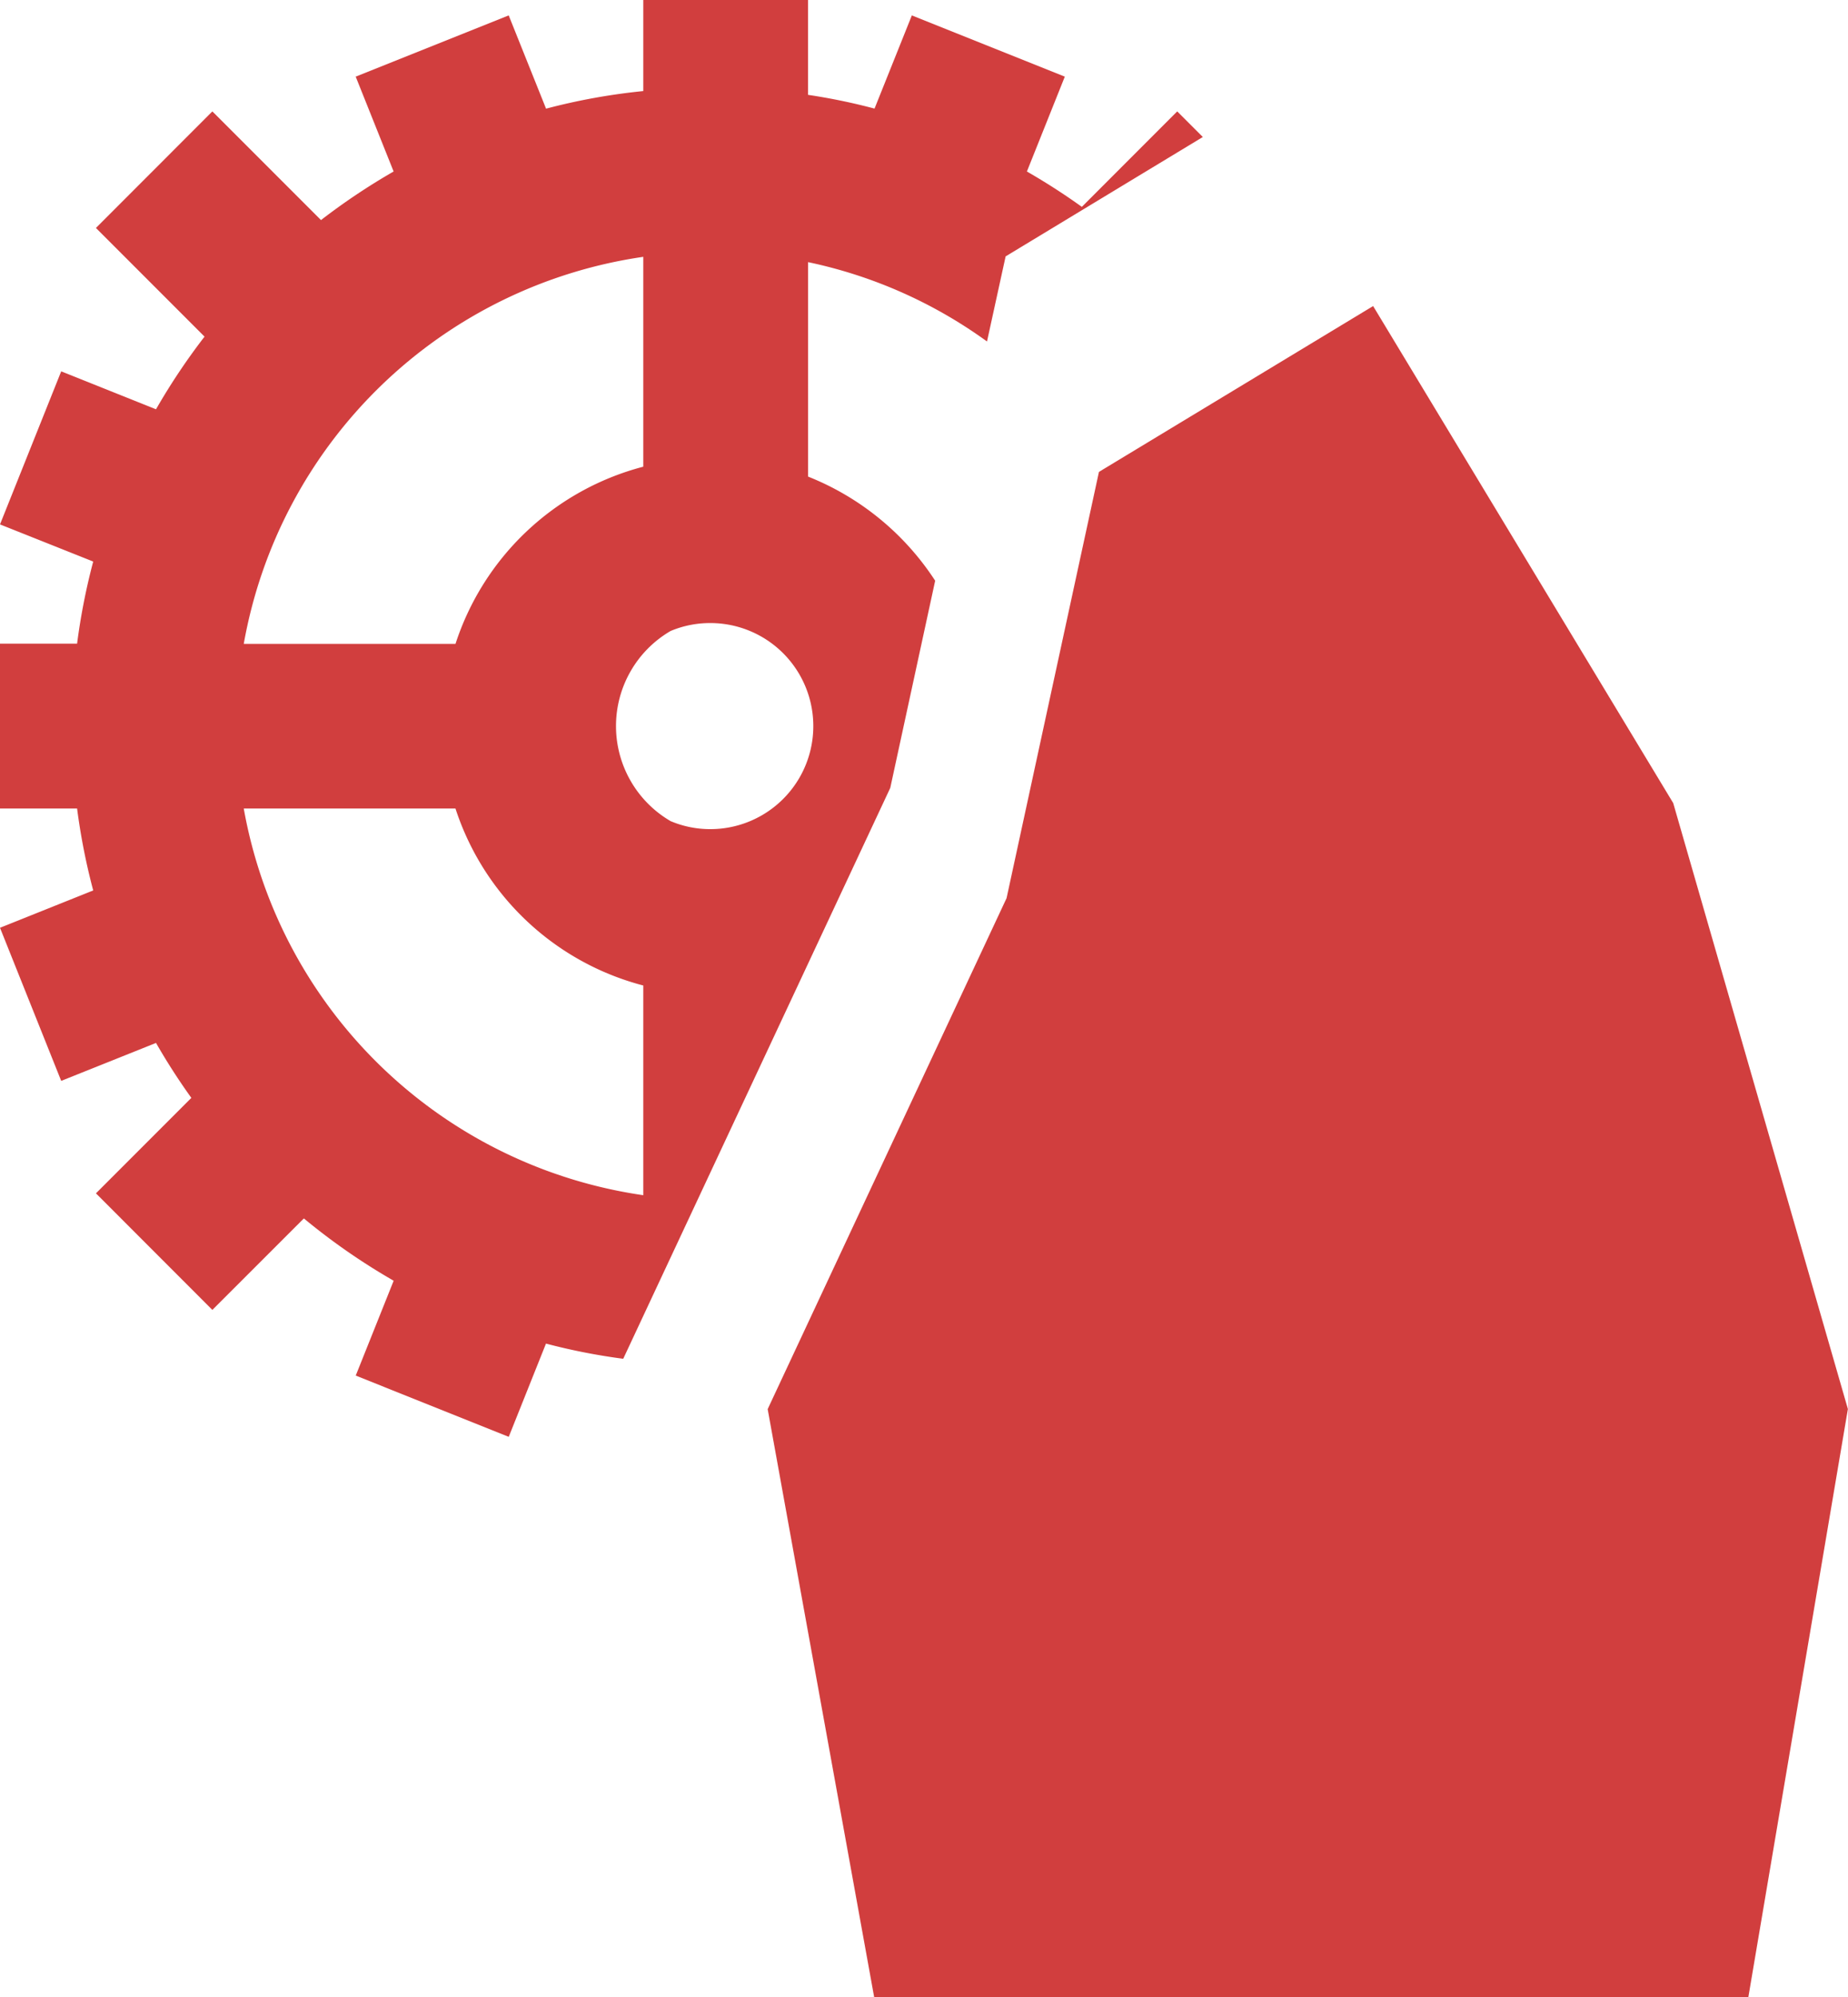 <svg id="ibeacons-icon" xmlns="http://www.w3.org/2000/svg" width="48.733" height="52.638" viewBox="0 0 48.733 52.638">
  <path id="Path_3431" data-name="Path 3431" d="M-4200.116,189.95l-2.809-15.5,6.3-13.467,2.436-11.234,7.23-4.371,7.914,13.1,4.606,15.969-2.625,15.5Z" transform="translate(4223.169 -137.312)" fill="#d13e3e"/>
  <path id="Subtraction_52" data-name="Subtraction 52" d="M13.415,37.868h0L9.381,36.254l1-2.5a16.97,16.97,0,0,1-2.368-1.642L5.6,34.523,2.53,31.451l2.516-2.516a16.886,16.886,0,0,1-.932-1.448l-2.5,1L0,24.452l2.458-.984a16.842,16.842,0,0,1-.425-2.159H0V16.964H2.033A16.842,16.842,0,0,1,2.458,14.8L0,13.821,1.614,9.787l2.5,1a16.922,16.922,0,0,1,1.28-1.915L2.53,6.008,5.6,2.936,8.465,5.8a17.037,17.037,0,0,1,1.915-1.28l-1-2.5L13.415.406,14.4,2.864A16.421,16.421,0,0,1,16.964,2.4V0h4.345V2.5a16.056,16.056,0,0,1,1.753.362L24.046.406,28.08,2.02l-1,2.5a16.989,16.989,0,0,1,1.449.932l2.515-2.516.675.675-5.2,3.146L26.028,9a12.369,12.369,0,0,0-4.718-2.091v5.652a7.146,7.146,0,0,1,3.351,2.744l-1.184,5.46L16.435,35.811a16.256,16.256,0,0,1-2.037-.4l-.982,2.457ZM6.428,21.309A12.522,12.522,0,0,0,16.964,31.5V25.973a7.091,7.091,0,0,1-4.953-4.664Zm12.3-4.888a2.68,2.68,0,0,0-1.044.209,2.9,2.9,0,0,0,0,5.011,2.681,2.681,0,0,0,1.048.211,2.715,2.715,0,0,0,0-5.431ZM16.964,6.769a12.523,12.523,0,0,0-10.536,10.2h5.584A7.091,7.091,0,0,1,16.964,12.3V6.769Z" fill="#d13e3e"/>
</svg>
